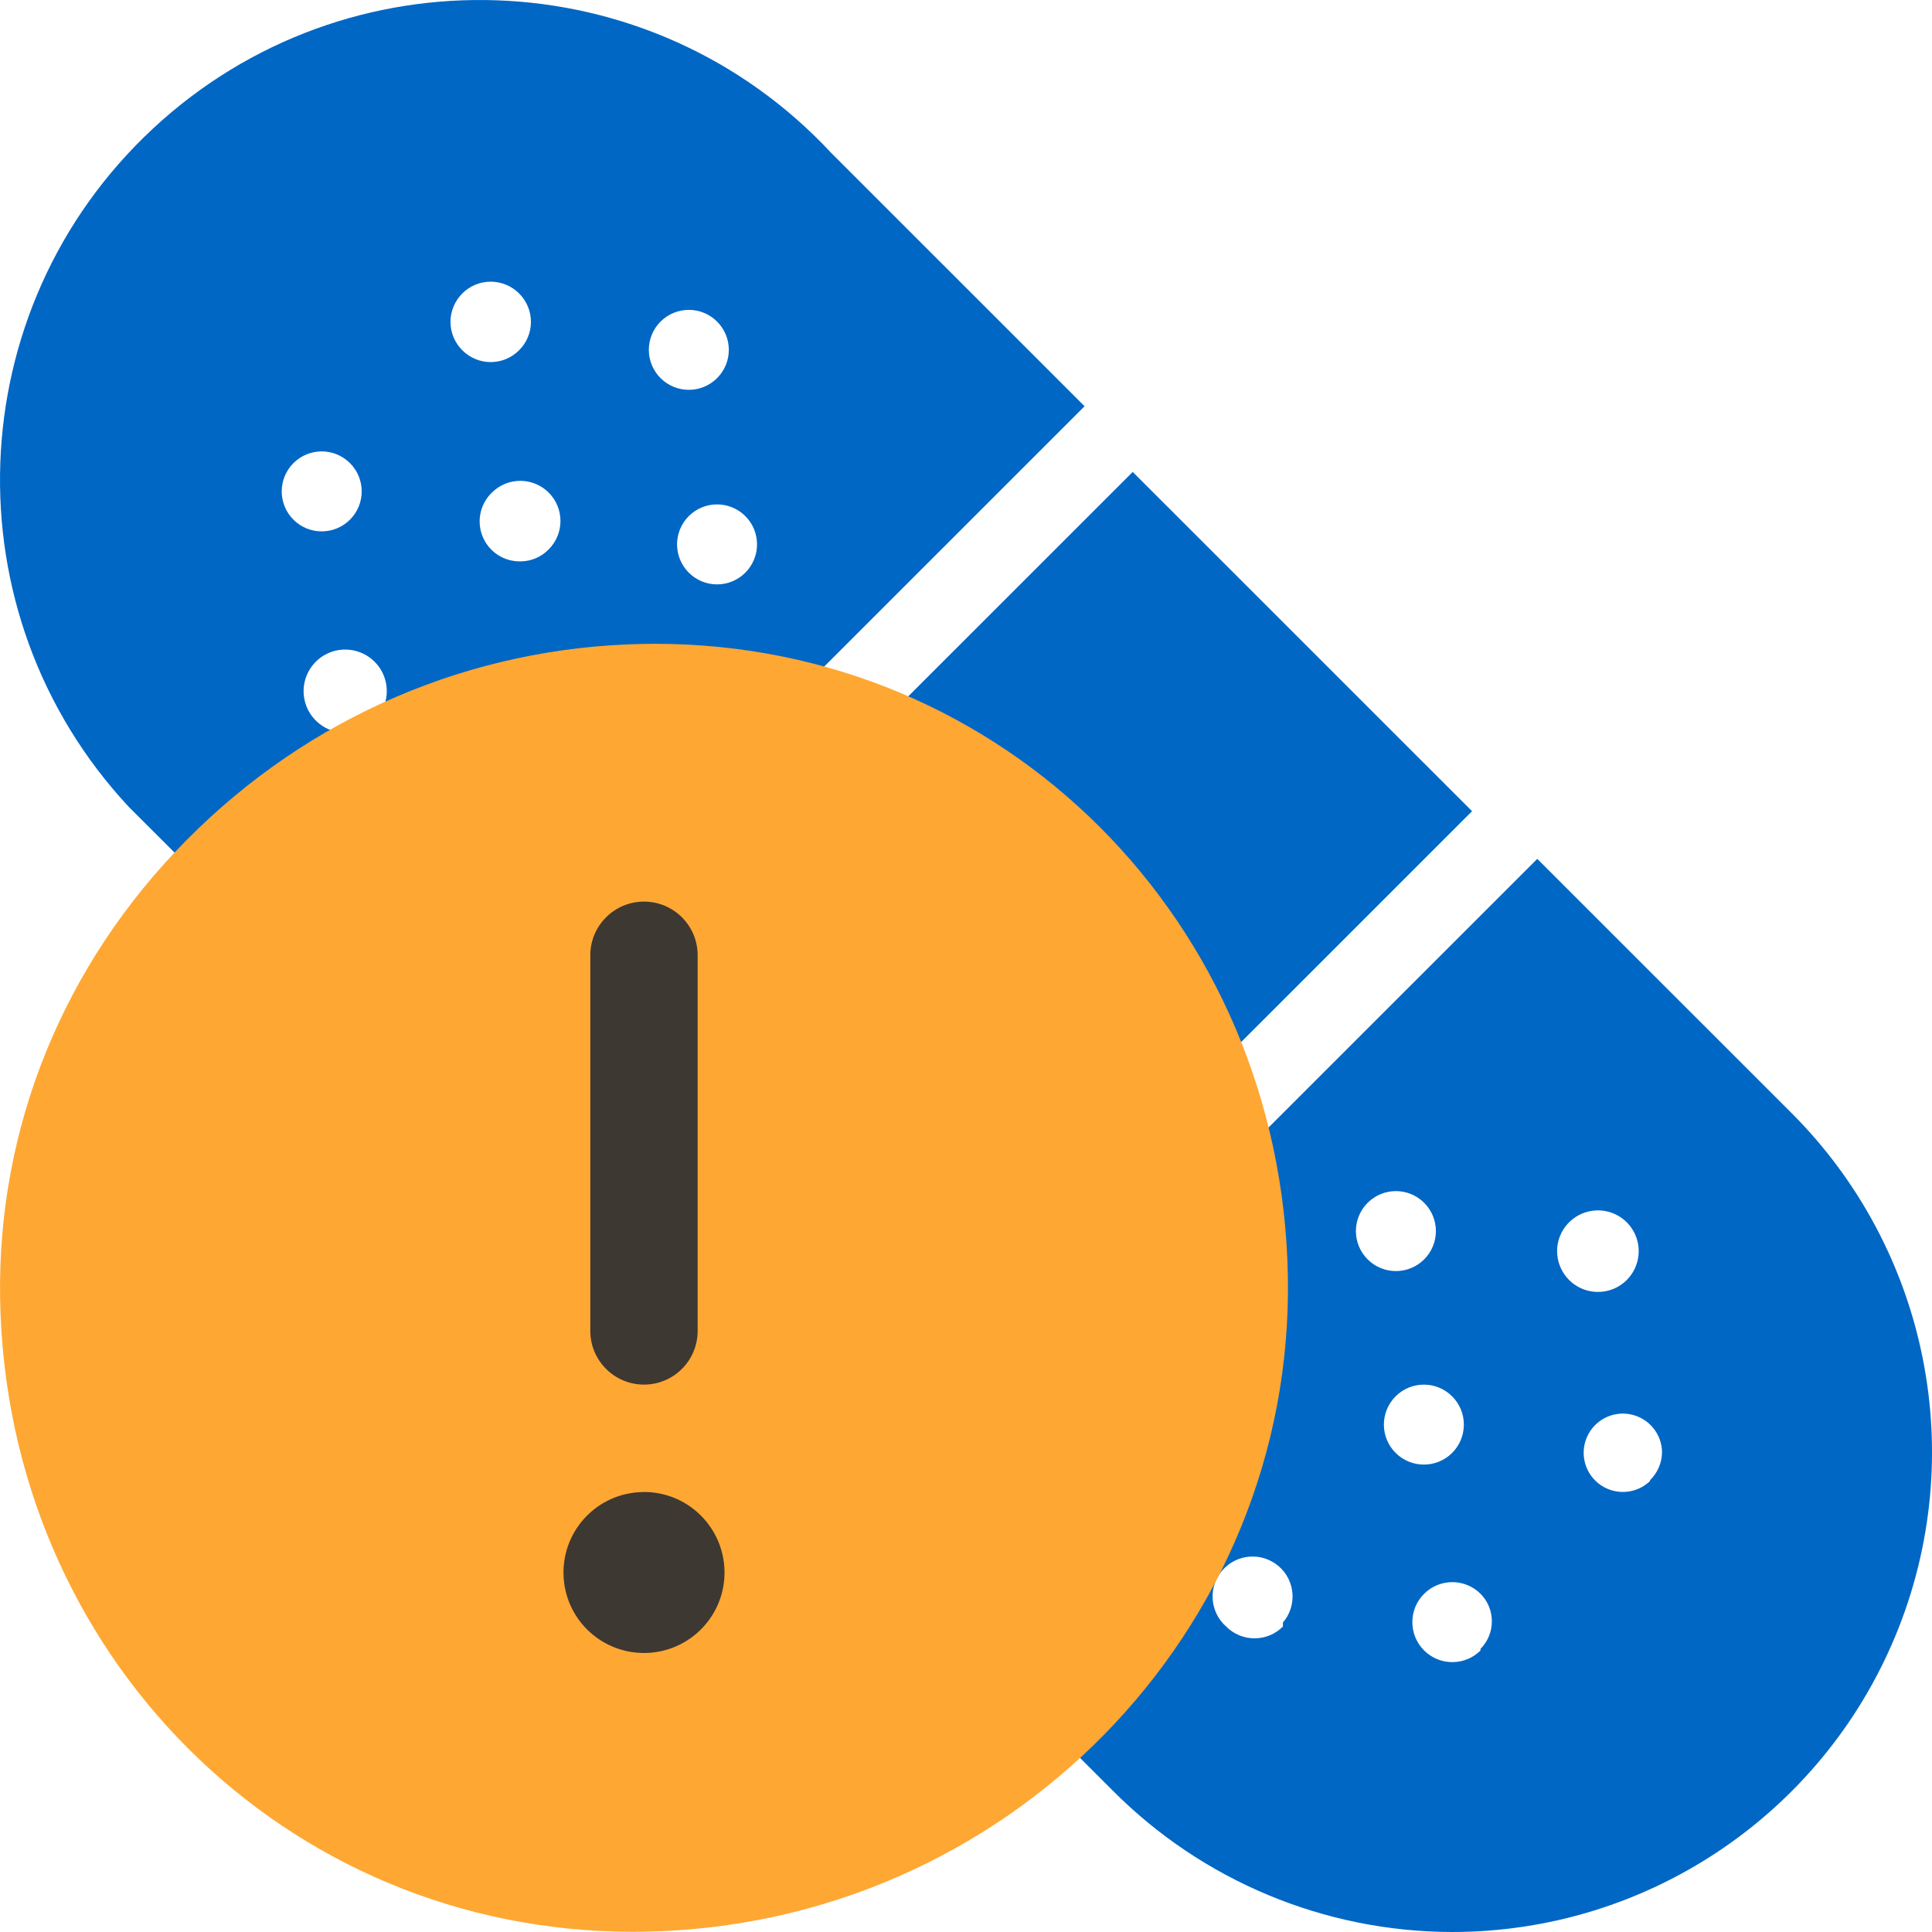 <svg width="48" height="48" viewBox="0 0 48 48" fill="none" xmlns="http://www.w3.org/2000/svg">
<g clip-path="url(#clip0)">
<path fill-rule="evenodd" clip-rule="evenodd" d="M3.796 3.199C8.614 -1.289 16.158 -1.022 20.647 3.795L26.946 10.093L10.095 26.94L3.796 20.642L3.199 20.046C-1.289 15.229 -1.022 7.686 3.796 3.199ZM8.696 11.507C8.309 11.119 7.682 11.118 7.293 11.503C7.105 11.69 6.999 11.944 6.999 12.209C6.999 12.473 7.105 12.727 7.293 12.914C7.682 13.299 8.309 13.298 8.696 12.91C9.083 12.522 9.083 11.895 8.696 11.507ZM9.379 17.821C9.212 18.04 8.959 18.177 8.684 18.199C8.194 18.25 7.735 17.948 7.589 17.477C7.443 17.007 7.65 16.498 8.083 16.263C8.517 16.028 9.056 16.132 9.371 16.511C9.686 16.889 9.69 17.438 9.379 17.821ZM12.191 6.998C11.926 6.998 11.672 7.103 11.486 7.291C11.298 7.478 11.192 7.732 11.192 7.997C11.192 8.262 11.298 8.515 11.486 8.702C11.672 8.89 11.926 8.996 12.191 8.996C12.456 8.996 12.71 8.89 12.897 8.702C13.085 8.515 13.191 8.262 13.191 7.997C13.191 7.732 13.085 7.478 12.897 7.291C12.71 7.103 12.456 6.998 12.191 6.998ZM12.221 12.238C12.611 11.849 13.242 11.849 13.632 12.238C14.022 12.628 14.022 13.259 13.632 13.649C13.45 13.838 13.199 13.945 12.937 13.947C12.527 13.958 12.152 13.716 11.994 13.338C11.835 12.959 11.926 12.523 12.221 12.238ZM13.049 18.659C13.448 18.919 13.976 18.86 14.308 18.517C14.483 18.335 14.582 18.093 14.586 17.841C14.593 17.364 14.259 16.95 13.792 16.854C13.325 16.758 12.855 17.008 12.674 17.449C12.492 17.89 12.649 18.398 13.049 18.659ZM16.414 7.987C16.803 7.601 17.431 7.603 17.817 7.991C18.204 8.378 18.204 9.006 17.817 9.393C17.431 9.781 16.803 9.783 16.414 9.397C16.226 9.211 16.12 8.957 16.12 8.692C16.12 8.427 16.226 8.173 16.414 7.987ZM17.815 14.519C18.08 14.519 18.334 14.413 18.52 14.225C18.906 13.836 18.904 13.209 18.517 12.822C18.129 12.435 17.501 12.435 17.113 12.822C16.726 13.209 16.724 13.836 17.11 14.225C17.296 14.413 17.55 14.519 17.815 14.519ZM38.193 21.338L44.493 27.636C47.913 31.043 48.94 36.176 47.094 40.636C45.249 45.096 40.895 48.004 36.067 48C32.903 47.992 29.872 46.727 27.642 44.483L21.342 38.185L38.193 21.338ZM31.027 33.951C30.627 33.69 30.099 33.749 29.768 34.093C29.593 34.274 29.493 34.516 29.49 34.768C29.483 35.245 29.816 35.659 30.284 35.755C30.751 35.851 31.22 35.601 31.402 35.16C31.584 34.719 31.426 34.212 31.027 33.951ZM31.874 40.41C31.688 40.599 31.434 40.704 31.169 40.704C30.904 40.704 30.65 40.599 30.463 40.41C30.053 40.049 30.012 39.424 30.371 39.012C30.731 38.6 31.356 38.556 31.77 38.913C32.184 39.271 32.23 39.896 31.874 40.311V40.41ZM35.384 29.885C34.997 29.497 34.37 29.495 33.981 29.881C33.793 30.067 33.687 30.321 33.687 30.586C33.687 30.851 33.793 31.105 33.981 31.291C34.37 31.677 34.997 31.675 35.384 31.288C35.771 30.9 35.771 30.272 35.384 29.885ZM34.676 34.689C35.065 34.303 35.693 34.305 36.079 34.693C36.466 35.08 36.466 35.708 36.079 36.096C35.693 36.483 35.065 36.485 34.676 36.099C34.488 35.913 34.382 35.659 34.382 35.394C34.382 35.129 34.488 34.875 34.676 34.689ZM35.379 41.003C35.766 41.391 36.394 41.392 36.782 41.007V40.967C37.159 40.587 37.159 39.975 36.782 39.596C36.394 39.21 35.766 39.212 35.379 39.6C34.993 39.987 34.993 40.615 35.379 41.003ZM38.889 30.477C39.182 30.086 39.713 29.96 40.151 30.177C40.588 30.394 40.809 30.893 40.674 31.363C40.54 31.833 40.09 32.14 39.603 32.093C39.116 32.046 38.733 31.659 38.69 31.172C38.667 30.924 38.738 30.675 38.889 30.477ZM39.77 36.897C40.151 37.158 40.663 37.115 40.995 36.795V36.775C41.183 36.591 41.29 36.341 41.293 36.079C41.287 35.618 40.957 35.225 40.504 35.138C40.051 35.05 39.599 35.293 39.421 35.719C39.243 36.145 39.389 36.637 39.77 36.897ZM28.142 11.725L11.28 28.583L19.711 37.012L36.573 20.154L28.142 11.725Z" fill="#0067C5"/>
<path d="M16.273 15.995L15.988 15.998C11.702 16.073 7.669 17.805 4.632 20.875C1.572 23.967 -0.071 28.015 0.003 32.274C0.156 41.09 7.064 47.995 15.729 47.995L16.011 47.992C24.98 47.838 32.152 40.535 31.997 31.717C31.845 22.901 24.937 15.995 16.273 15.995Z" fill="#FFA733"/>
<path fill-rule="evenodd" clip-rule="evenodd" d="M17.333 23.733C17.333 22.997 16.736 22.4 16 22.4C15.264 22.4 14.666 22.997 14.666 23.733V33.067C14.666 33.803 15.264 34.4 16 34.4C16.736 34.4 17.333 33.803 17.333 33.067V23.733ZM16 41.068H16.036C17.138 41.048 18.02 40.138 18 39.034C17.98 37.942 17.09 37.068 16 37.068C15.994 37.068 15.988 37.068 15.982 37.069C15.976 37.069 15.97 37.07 15.964 37.07C14.86 37.088 13.98 38 14 39.104C14.018 40.196 14.91 41.068 16 41.068Z" fill="#3E3832"/>
</g>
<defs>
<clipPath id="clip0">
<rect width="48" height="48" fill="white"/>
</clipPath>
</defs>
</svg>

